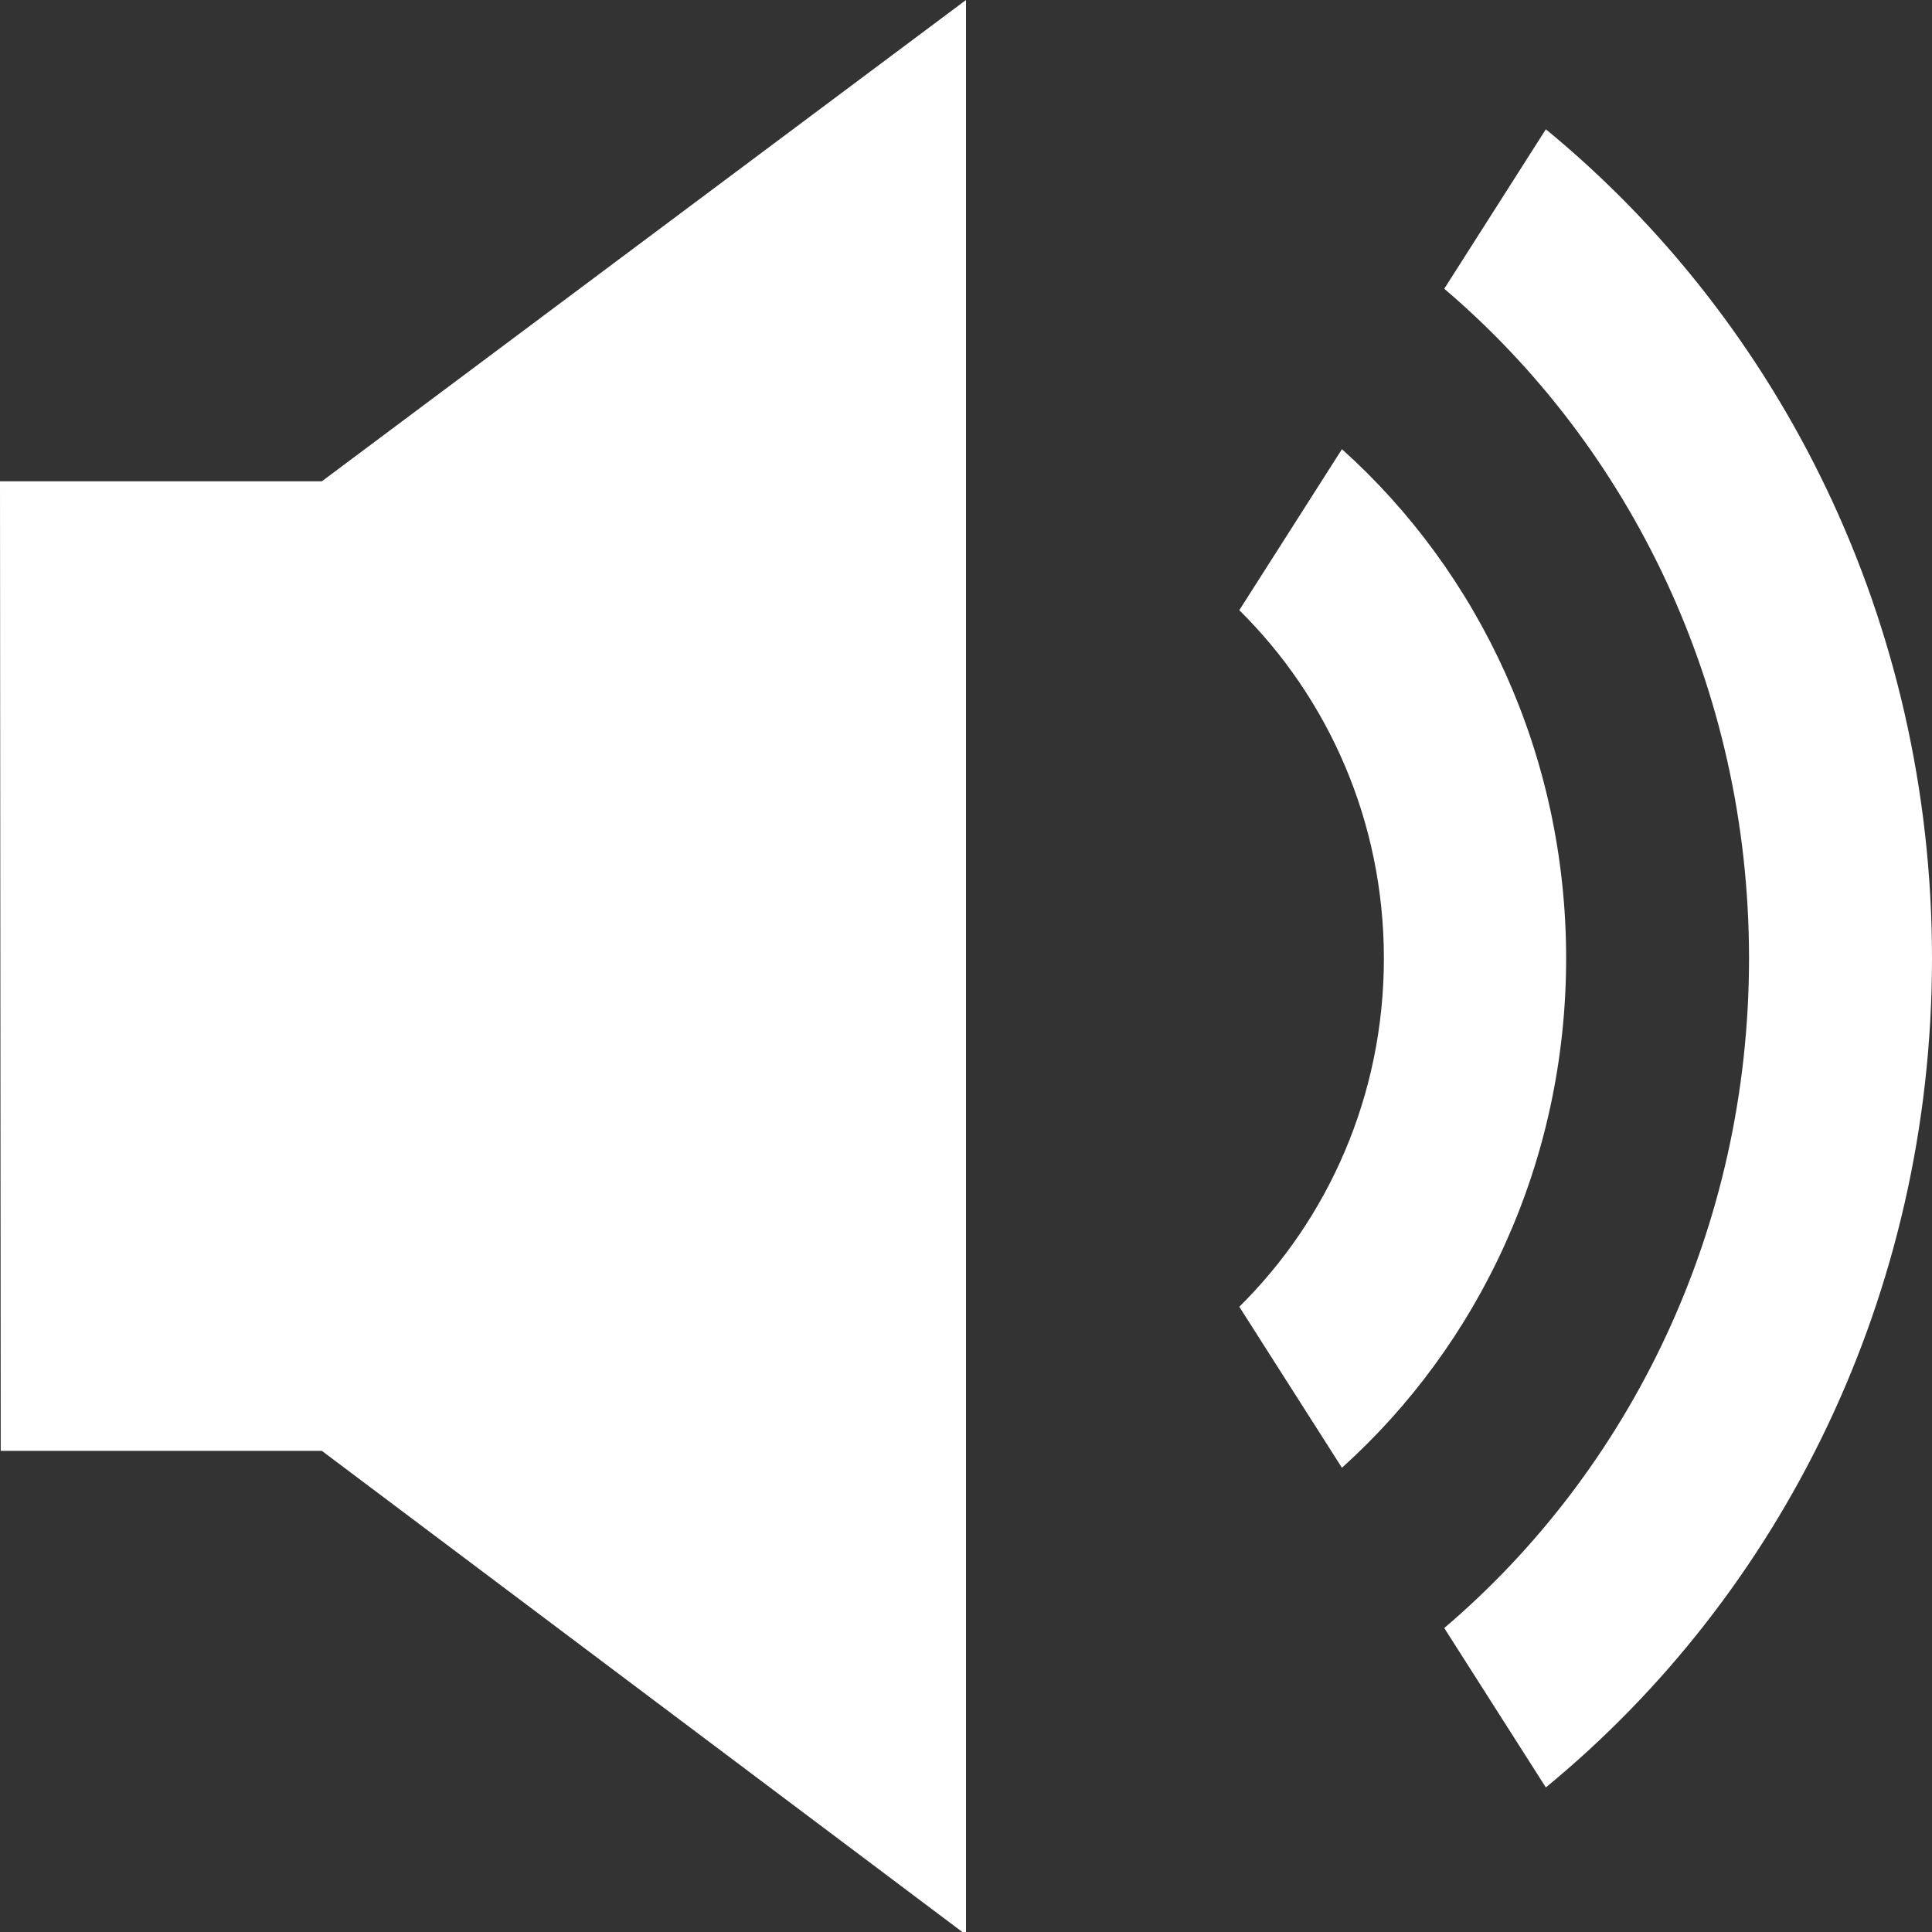 <?xml version="1.0" encoding="UTF-8" standalone="no"?>
<svg width="24px" height="24px" viewBox="0 0 24 24" version="1.1" xmlns="http://www.w3.org/2000/svg" xmlns:xlink="http://www.w3.org/1999/xlink">
    <rect x="0" y="0" width="24" height="24" fill="#333333" stroke="none"/>
    <!-- Generator: Sketch 42 (36781) - http://www.bohemiancoding.com/sketch -->
    <title>1489683220_volume-24</title>
    <desc>Created with Sketch.</desc>
    <defs></defs>
    <g id="Page-1" stroke="none" stroke-width="1" fill="none" fill-rule="evenodd">
        <g id="1489683220_volume-24" fill="#FFFFFF">
            <g id="Group-3">
                <g id="Group-5">
                    <g id="Group-4">
                        <g id="Group" fill-rule="nonzero">
                            <polygon id="Shape" points="3.998 5.979 0 5.979 0.009 18.023 3.998 18.023 12 24.034 12 0"></polygon>
                        </g>
                        <g id="Layer_1" transform="translate(15, 1)">
                            <path d="M1.67,4.58 L0.395,6.58 C1.495,7.667 2.191,9.196 2.191,10.906 C2.191,12.615 1.495,14.146 0.395,15.233 L1.67,17.233 C3.372,15.702 4.455,13.438 4.455,10.905 C4.455,8.373 3.373,6.108 1.67,4.58 Z" id="Path"></path>
                            <path d="M4.203,0.606 L2.941,2.587 C5.249,4.551 6.727,7.546 6.727,10.905 C6.727,14.264 5.249,17.26 2.941,19.224 L4.203,21.204 C7.119,18.808 9,15.09 9,10.905 C9,6.72 7.12,3.002 4.203,0.606 Z" id="Path"></path>
                        </g>
                    </g>
                </g>
            </g>
        </g>
    </g>
</svg>